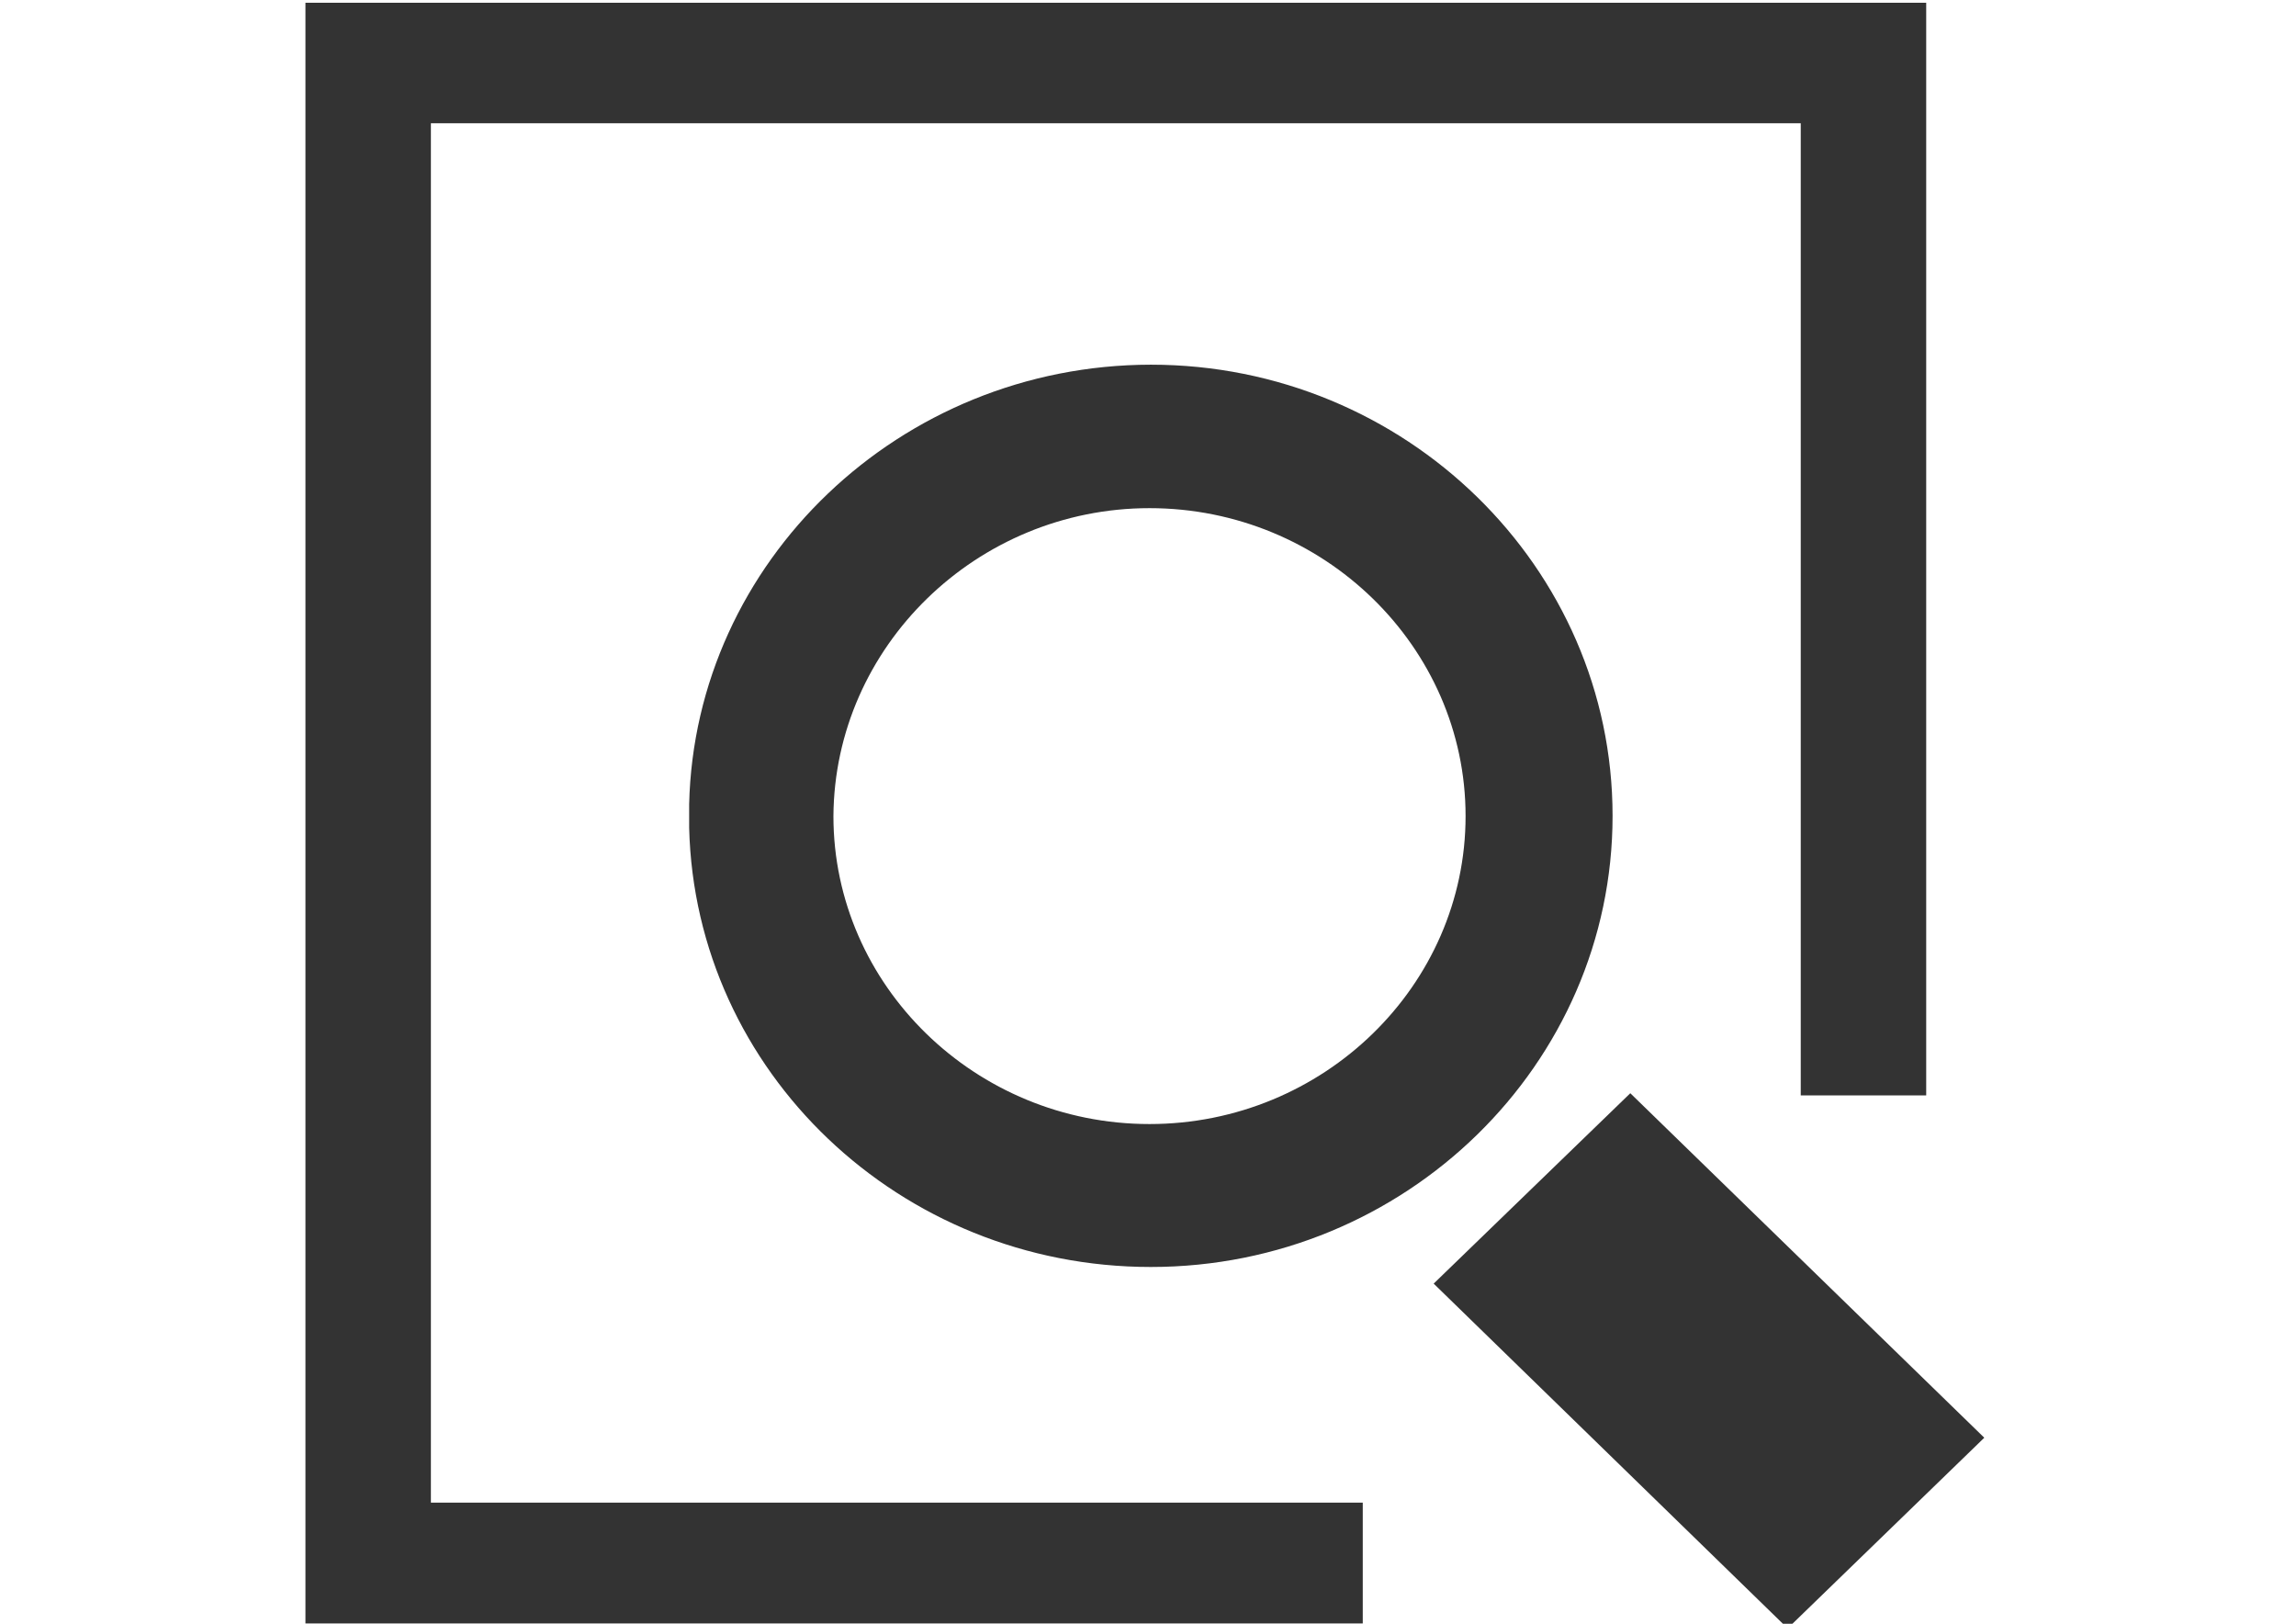 <?xml version="1.0" encoding="utf-8"?>
<!-- Generator: Adobe Illustrator 17.1.0, SVG Export Plug-In . SVG Version: 6.00 Build 0)  -->
<!DOCTYPE svg PUBLIC "-//W3C//DTD SVG 1.1//EN" "http://www.w3.org/Graphics/SVG/1.1/DTD/svg11.dtd">
<svg version="1.1" id="Layer_1" xmlns="http://www.w3.org/2000/svg" xmlns:xlink="http://www.w3.org/1999/xlink" x="0px" y="0px"
	 viewBox="0 0 841.9 595.3" enable-background="new 0 0 841.9 595.3" xml:space="preserve">
<g>
	<polygon fill="#333333" points="158,45.2 660.3,45.2 660.3,401.6 706.3,401.6 706.3,1 112,1 112,595.2 499.7,595.2 499.7,550.9 
		158,550.9 	"/>
	<polygon fill="#333333" points="597.8,400.8 525.7,470.6 655.5,597 727.6,527.1 	"/>
	<path fill="#333333" d="M252.7,294.8v8.7c2.2,89.4,77.3,161,169.3,161c93.3,0,169.3-74.2,169.3-165.4s-76-165.4-169.3-165.4
		C329.9,133.8,254.8,205.9,252.7,294.8z M537.4,299.2c0,62.1-52.1,112.9-115.9,112.9s-115.9-50.8-115.9-112.9
		c0.4-62.1,52.5-112.9,115.9-112.9C485.3,186.3,537.4,237.1,537.4,299.2z"/>
</g>
</svg>
